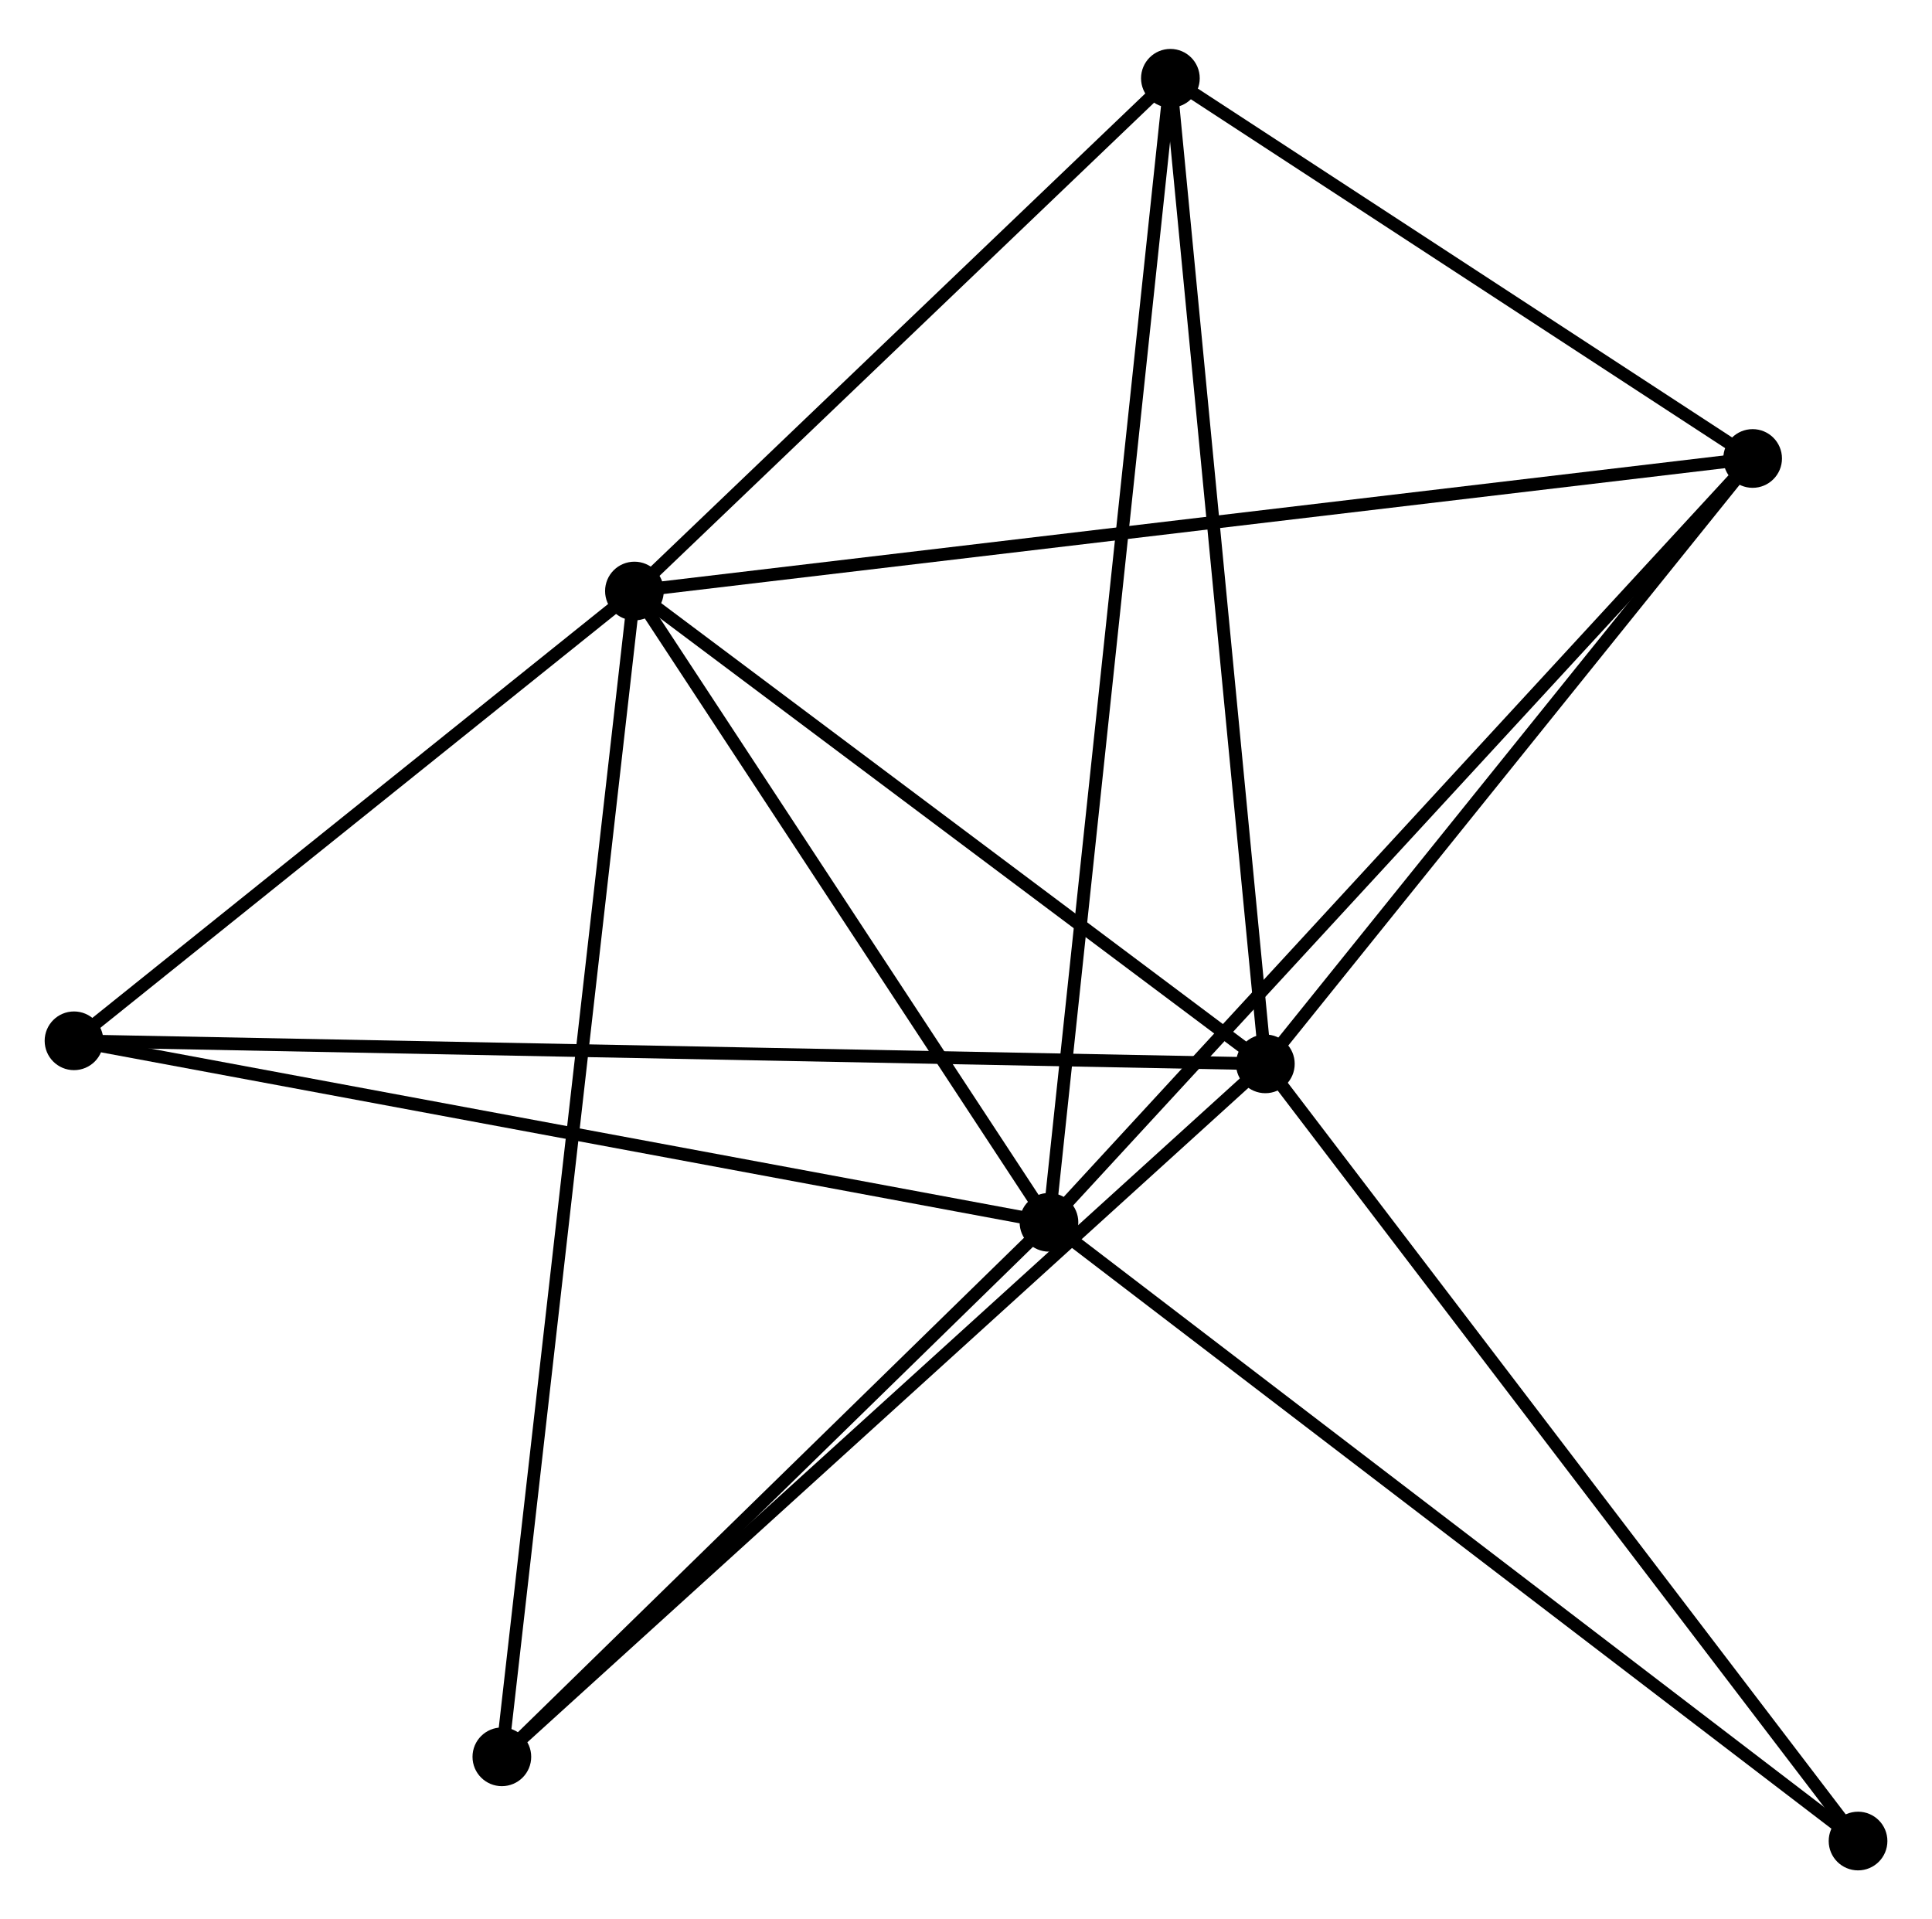 <?xml version="1.0" encoding="UTF-8" standalone="no"?>
<!DOCTYPE svg PUBLIC "-//W3C//DTD SVG 1.1//EN"
 "http://www.w3.org/Graphics/SVG/1.1/DTD/svg11.dtd">
<!-- Generated by graphviz version 2.36.0 (20140111.2315)
 -->
<!-- Title: %3 Pages: 1 -->
<svg width="151pt" height="150pt"
 viewBox="0.00 0.00 151.42 149.75" xmlns="http://www.w3.org/2000/svg" xmlns:xlink="http://www.w3.org/1999/xlink">
<g id="graph0" class="graph" transform="scale(1 1) rotate(0) translate(4 145.747)">
<title>%3</title>
<!-- 0 -->
<g id="node1" class="node"><title>0</title>
<ellipse fill="black" stroke="black" cx="45.723" cy="-99.762" rx="1.8" ry="1.8"/>
</g>
<!-- 1 -->
<g id="node2" class="node"><title>1</title>
<ellipse fill="black" stroke="black" cx="95.172" cy="-62.707" rx="1.8" ry="1.8"/>
</g>
<!-- 0&#45;&#45;1 -->
<g id="edge1" class="edge"><title>0&#45;&#45;1</title>
<path fill="none" stroke="black" d="M47.368,-98.529C54.876,-92.903 85.845,-69.697 93.47,-63.983"/>
</g>
<!-- 2 -->
<g id="node3" class="node"><title>2</title>
<ellipse fill="black" stroke="black" cx="78.212" cy="-50.29" rx="1.8" ry="1.8"/>
</g>
<!-- 0&#45;&#45;2 -->
<g id="edge2" class="edge"><title>0&#45;&#45;2</title>
<path fill="none" stroke="black" d="M46.804,-98.116C51.737,-90.605 72.084,-59.621 77.094,-51.993"/>
</g>
<!-- 3 -->
<g id="node4" class="node"><title>3</title>
<ellipse fill="black" stroke="black" cx="87.729" cy="-139.947" rx="1.8" ry="1.8"/>
</g>
<!-- 0&#45;&#45;3 -->
<g id="edge3" class="edge"><title>0&#45;&#45;3</title>
<path fill="none" stroke="black" d="M47.121,-101.099C53.498,-107.2 79.806,-132.367 86.283,-138.564"/>
</g>
<!-- 4 -->
<g id="node5" class="node"><title>4</title>
<ellipse fill="black" stroke="black" cx="133.362" cy="-110.15" rx="1.8" ry="1.8"/>
</g>
<!-- 0&#45;&#45;4 -->
<g id="edge4" class="edge"><title>0&#45;&#45;4</title>
<path fill="none" stroke="black" d="M47.554,-99.979C58.959,-101.331 120.165,-108.586 131.541,-109.935"/>
</g>
<!-- 5 -->
<g id="node6" class="node"><title>5</title>
<ellipse fill="black" stroke="black" cx="1.8" cy="-64.514" rx="1.8" ry="1.8"/>
</g>
<!-- 0&#45;&#45;5 -->
<g id="edge5" class="edge"><title>0&#45;&#45;5</title>
<path fill="none" stroke="black" d="M44.262,-98.589C37.593,-93.237 10.085,-71.162 3.312,-65.727"/>
</g>
<!-- 6 -->
<g id="node7" class="node"><title>6</title>
<ellipse fill="black" stroke="black" cx="35.333" cy="-8.4" rx="1.8" ry="1.8"/>
</g>
<!-- 0&#45;&#45;6 -->
<g id="edge6" class="edge"><title>0&#45;&#45;6</title>
<path fill="none" stroke="black" d="M45.506,-97.853C44.154,-85.963 36.897,-22.157 35.549,-10.297"/>
</g>
<!-- 1&#45;&#45;3 -->
<g id="edge7" class="edge"><title>1&#45;&#45;3</title>
<path fill="none" stroke="black" d="M94.988,-64.617C93.958,-75.303 88.919,-127.593 87.906,-138.105"/>
</g>
<!-- 1&#45;&#45;4 -->
<g id="edge8" class="edge"><title>1&#45;&#45;4</title>
<path fill="none" stroke="black" d="M96.443,-64.286C102.241,-71.489 126.158,-101.202 132.047,-108.517"/>
</g>
<!-- 1&#45;&#45;5 -->
<g id="edge9" class="edge"><title>1&#45;&#45;5</title>
<path fill="none" stroke="black" d="M93.222,-62.745C81.07,-62.98 15.86,-64.242 3.739,-64.476"/>
</g>
<!-- 1&#45;&#45;6 -->
<g id="edge10" class="edge"><title>1&#45;&#45;6</title>
<path fill="none" stroke="black" d="M93.693,-61.365C85.486,-53.917 45.606,-17.723 36.98,-9.895"/>
</g>
<!-- 7 -->
<g id="node8" class="node"><title>7</title>
<ellipse fill="black" stroke="black" cx="141.624" cy="-1.8" rx="1.8" ry="1.8"/>
</g>
<!-- 1&#45;&#45;7 -->
<g id="edge11" class="edge"><title>1&#45;&#45;7</title>
<path fill="none" stroke="black" d="M96.32,-61.202C102.691,-52.848 133.649,-12.256 140.345,-3.477"/>
</g>
<!-- 2&#45;&#45;3 -->
<g id="edge12" class="edge"><title>2&#45;&#45;3</title>
<path fill="none" stroke="black" d="M78.411,-52.163C79.65,-63.831 86.296,-126.447 87.531,-138.085"/>
</g>
<!-- 2&#45;&#45;4 -->
<g id="edge13" class="edge"><title>2&#45;&#45;4</title>
<path fill="none" stroke="black" d="M79.576,-51.77C87.139,-59.979 123.894,-99.874 131.844,-108.503"/>
</g>
<!-- 2&#45;&#45;5 -->
<g id="edge14" class="edge"><title>2&#45;&#45;5</title>
<path fill="none" stroke="black" d="M76.323,-50.642C65.752,-52.609 14.021,-62.239 3.623,-64.174"/>
</g>
<!-- 2&#45;&#45;6 -->
<g id="edge15" class="edge"><title>2&#45;&#45;6</title>
<path fill="none" stroke="black" d="M76.786,-48.896C70.275,-42.536 43.421,-16.301 36.809,-9.842"/>
</g>
<!-- 2&#45;&#45;7 -->
<g id="edge16" class="edge"><title>2&#45;&#45;7</title>
<path fill="none" stroke="black" d="M79.78,-49.091C88.477,-42.441 130.738,-10.124 139.878,-3.135"/>
</g>
<!-- 3&#45;&#45;4 -->
<g id="edge17" class="edge"><title>3&#45;&#45;4</title>
<path fill="none" stroke="black" d="M89.247,-138.956C96.175,-134.432 124.755,-115.771 131.791,-111.176"/>
</g>
</g>
</svg>
